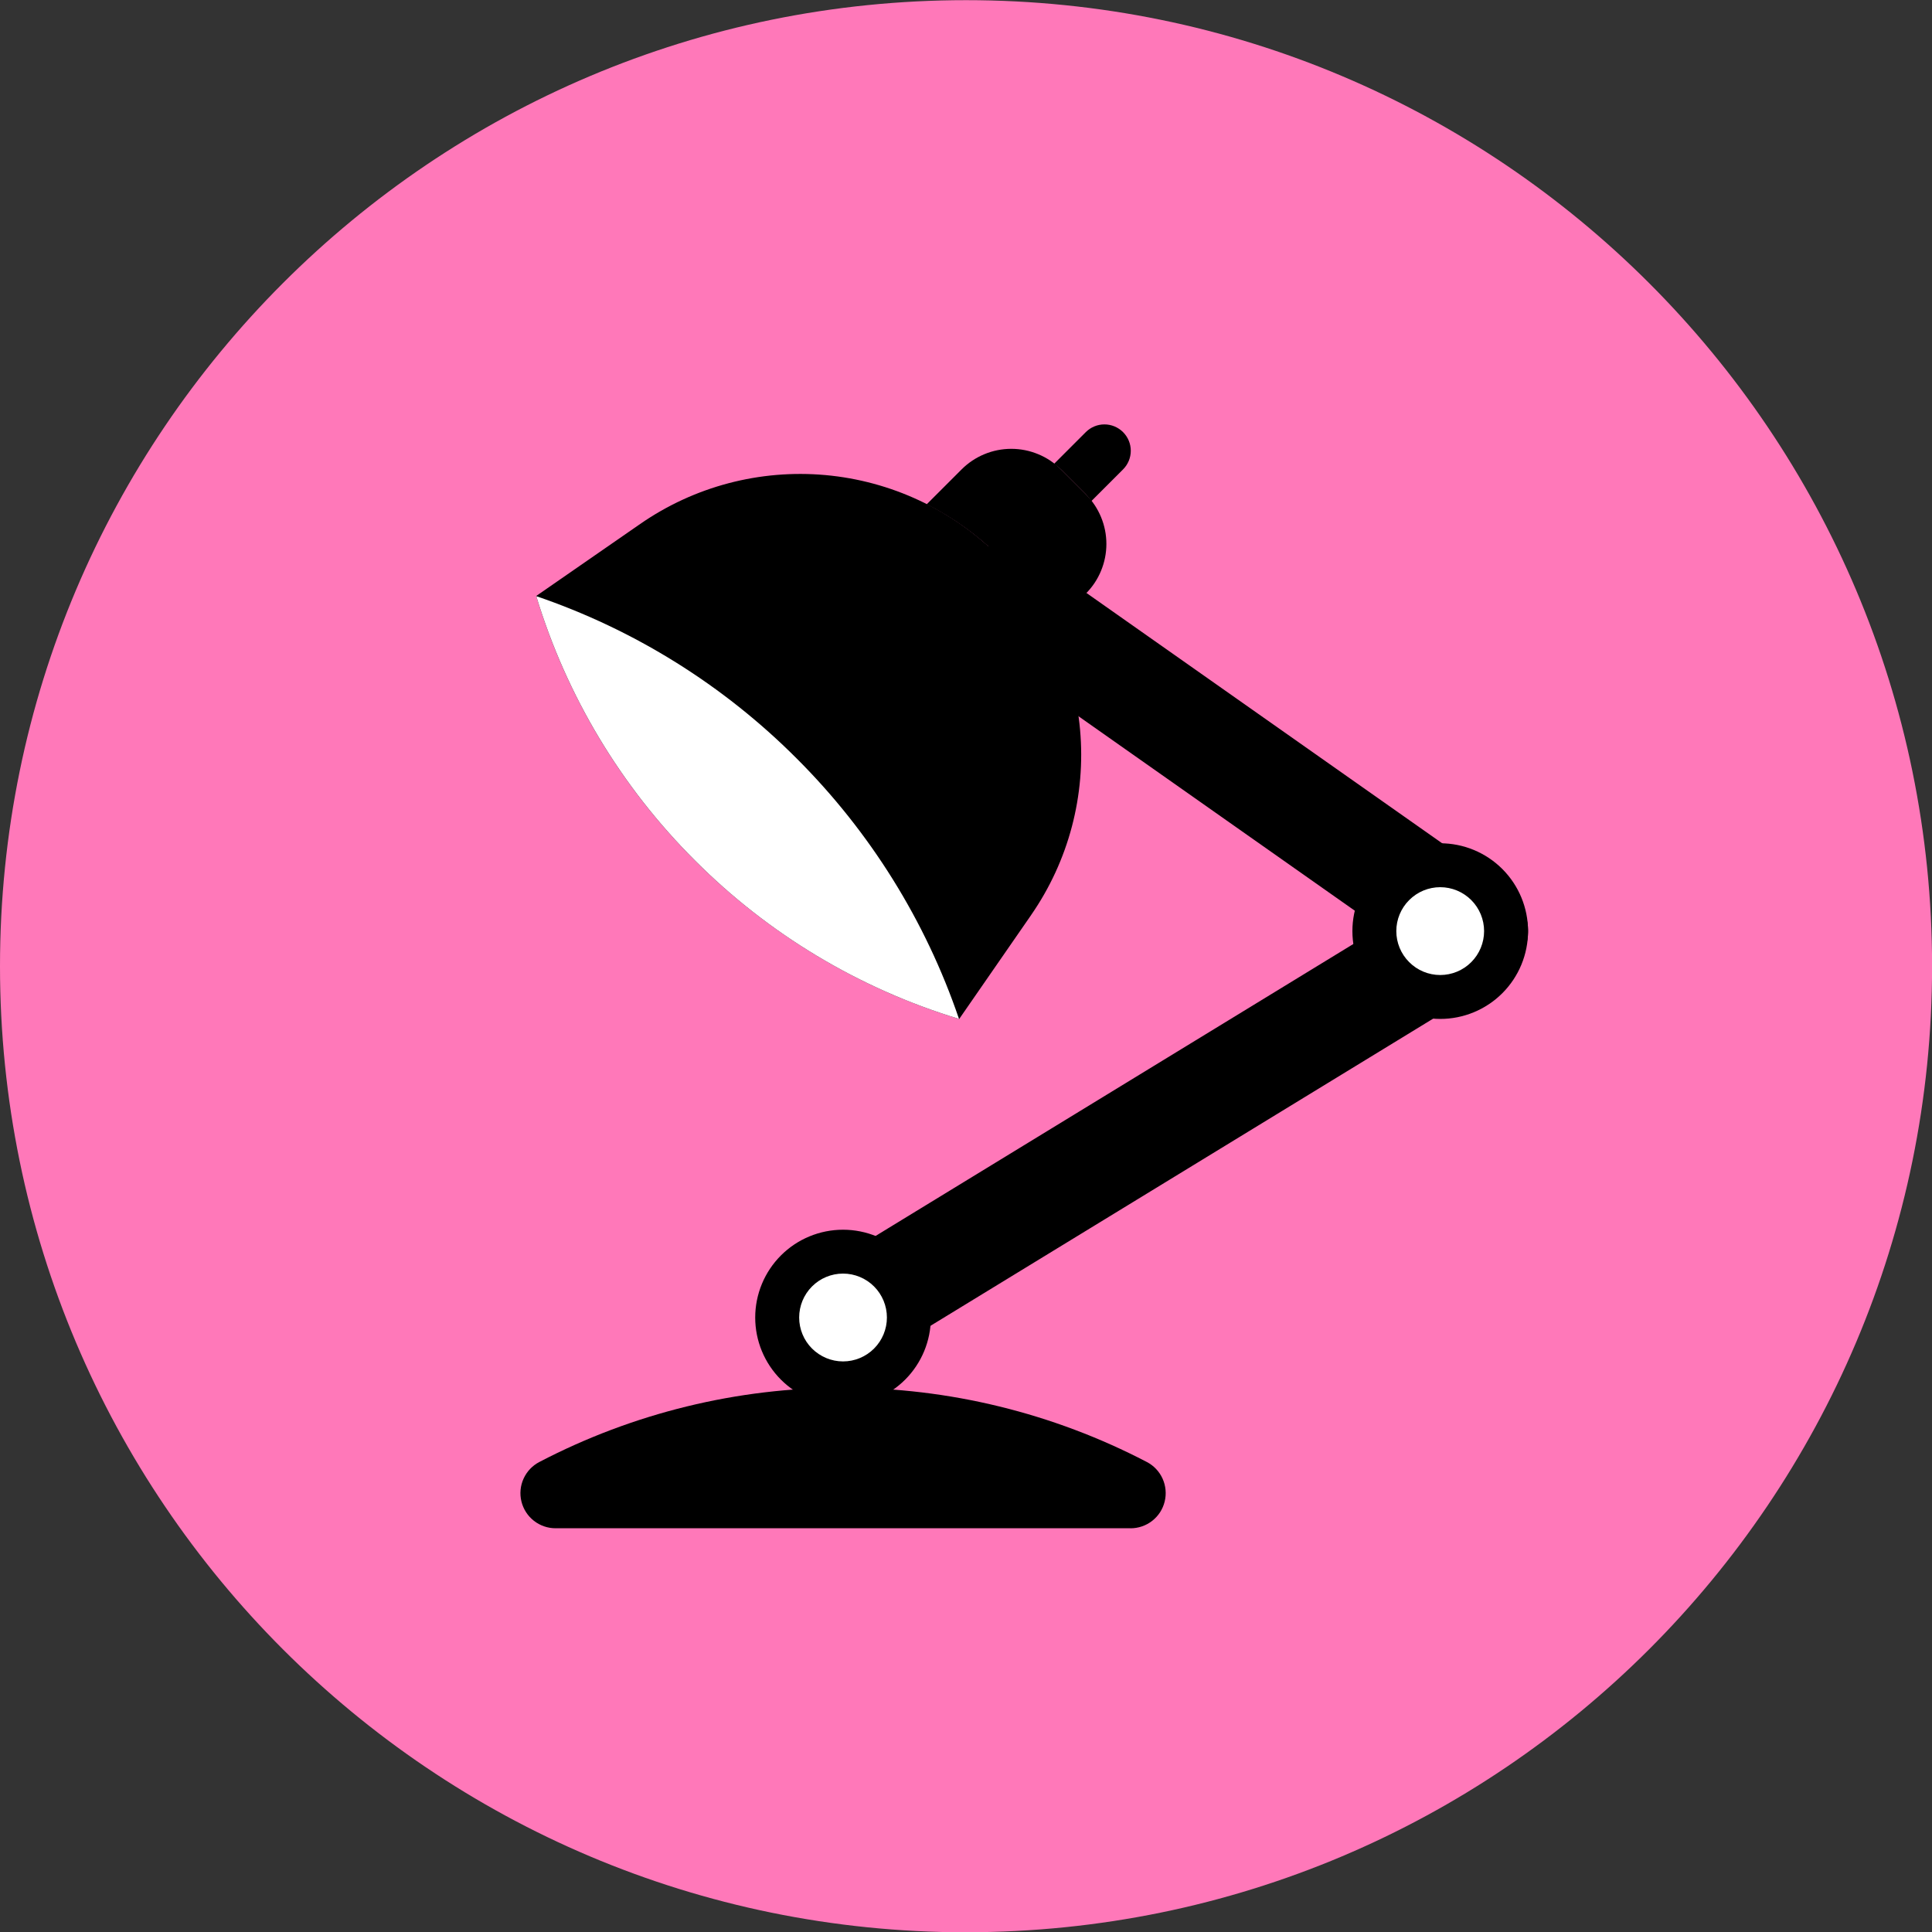 <svg xmlns="http://www.w3.org/2000/svg" fill="none" viewBox="0 0 48 48" id="Lamp--Streamline-Kameleon">
  <rect x="0" y="0" width="48" height="48" fill="#333333" stroke="none"/>
  <desc>
    Lamp Streamline Icon: https://streamlinehq.com
  </desc>
  <path fill="#ff78b9" d="M24.001 48.006c13.255 0 24.001 -10.745 24.001 -24.001 0 -13.255 -10.745 -24.001 -24.001 -24.001C10.745 0.005 0 10.75 0 24.006s10.745 24.001 24.001 24.001Z" stroke-width="1"></path>
  <path fill="#000000" d="M20.948 34.043c-0.285 0 -0.563 -0.093 -0.791 -0.265 -0.228 -0.172 -0.393 -0.414 -0.47 -0.689 -0.077 -0.275 -0.063 -0.568 0.041 -0.833 0.104 -0.266 0.292 -0.49 0.536 -0.639l14.008 -8.56L24.12 15.912c-0.284 -0.2 -0.477 -0.504 -0.536 -0.846 -0.059 -0.342 0.019 -0.694 0.219 -0.978 0.2 -0.284 0.504 -0.477 0.846 -0.536 0.342 -0.059 0.694 0.019 0.978 0.219l11.782 8.291c0.177 0.125 0.321 0.292 0.418 0.486 0.097 0.194 0.144 0.409 0.137 0.626 -0.007 0.217 -0.068 0.429 -0.177 0.616s-0.263 0.345 -0.448 0.459l-15.71 9.6c-0.205 0.126 -0.44 0.192 -0.681 0.192h-0.001Z" stroke-width="1"></path>
  <path fill="#000000" d="M20.945 34.916c0.579 0 1.134 -0.23 1.543 -0.639 0.409 -0.409 0.639 -0.964 0.639 -1.543 0 -0.579 -0.23 -1.134 -0.639 -1.543 -0.409 -0.409 -0.964 -0.639 -1.543 -0.639 -0.579 0 -1.134 0.23 -1.543 0.639s-0.639 0.964 -0.639 1.543c0 0.579 0.23 1.134 0.639 1.543 0.409 0.409 0.964 0.639 1.543 0.639Z" stroke-width="1"></path>
  <path fill="#ffffff" d="M20.945 33.824c0.289 0 0.567 -0.115 0.771 -0.32 0.204 -0.204 0.319 -0.482 0.319 -0.771 0 -0.289 -0.115 -0.567 -0.319 -0.771 -0.205 -0.205 -0.482 -0.32 -0.771 -0.32 -0.289 0 -0.567 0.115 -0.771 0.32 -0.204 0.204 -0.319 0.482 -0.319 0.771 0 0.289 0.115 0.567 0.319 0.771 0.205 0.204 0.482 0.32 0.771 0.32Z" stroke-width="1"></path>
  <path fill="#000000" d="M35.782 25.315c0.579 0 1.134 -0.23 1.543 -0.639 0.409 -0.409 0.639 -0.964 0.639 -1.543 0 -0.579 -0.23 -1.134 -0.639 -1.543s-0.964 -0.639 -1.543 -0.639c-0.579 0 -1.134 0.23 -1.543 0.639 -0.409 0.409 -0.639 0.964 -0.639 1.543 0 0.579 0.23 1.134 0.639 1.543 0.409 0.409 0.964 0.639 1.543 0.639Z" stroke-width="1"></path>
  <path fill="#ffffff" d="M35.782 24.224c0.289 0 0.567 -0.115 0.771 -0.32 0.204 -0.204 0.319 -0.482 0.319 -0.771s-0.115 -0.567 -0.319 -0.771c-0.205 -0.205 -0.482 -0.32 -0.771 -0.32 -0.289 0 -0.567 0.115 -0.771 0.32 -0.205 0.204 -0.32 0.482 -0.32 0.771s0.115 0.567 0.32 0.771c0.204 0.205 0.482 0.32 0.771 0.32Z" stroke-width="1"></path>
  <path fill="#000000" d="M28.088 37.97c0.195 0 0.385 -0.065 0.539 -0.186 0.154 -0.12 0.263 -0.289 0.309 -0.479 0.047 -0.19 0.028 -0.39 -0.052 -0.568 -0.08 -0.178 -0.218 -0.324 -0.391 -0.414 -2.33 -1.215 -4.919 -1.848 -7.546 -1.845 -2.627 -0.004 -5.217 0.629 -7.546 1.844 -0.174 0.09 -0.312 0.236 -0.393 0.414 -0.081 0.178 -0.1 0.378 -0.053 0.569 0.047 0.19 0.156 0.359 0.31 0.479s0.344 0.186 0.54 0.185h14.284Z" stroke-width="1"></path>
  <path fill="#000000" d="m26.359 11.662 0.617 0.617c0.052 0.053 0.094 0.112 0.139 0.17l0.787 -0.787c0.123 -0.123 0.192 -0.289 0.192 -0.463 0 -0.174 -0.069 -0.34 -0.192 -0.463 -0.123 -0.123 -0.289 -0.192 -0.463 -0.192 -0.174 0 -0.34 0.069 -0.463 0.192l-0.787 0.787c0.057 0.045 0.117 0.086 0.169 0.139Z" stroke-width="1"></path>
  <path fill="#000000" d="m26.976 12.279 -0.617 -0.617c-0.162 -0.162 -0.354 -0.291 -0.566 -0.378 -0.212 -0.088 -0.439 -0.133 -0.668 -0.133 -0.229 0 -0.456 0.045 -0.668 0.133 -0.212 0.088 -0.404 0.216 -0.566 0.378l-0.868 0.868c0.663 0.332 1.268 0.768 1.794 1.292 0.523 0.525 0.959 1.131 1.292 1.794l0.868 -0.868c0.162 -0.162 0.291 -0.354 0.378 -0.566 0.088 -0.212 0.133 -0.439 0.133 -0.668 0 -0.229 -0.045 -0.456 -0.133 -0.668 -0.088 -0.212 -0.216 -0.404 -0.378 -0.566Z" stroke-width="1"></path>
  <path fill="#000000" d="M25.619 22.732c0.931 -1.344 1.361 -2.973 1.215 -4.601 -0.146 -1.629 -0.86 -3.154 -2.017 -4.311 -1.156 -1.156 -2.682 -1.87 -4.311 -2.017 -1.629 -0.146 -3.257 0.283 -4.601 1.215l-2.583 1.789c0.751 2.481 2.105 4.737 3.94 6.568 1.831 1.835 4.088 3.189 6.569 3.941l1.788 -2.583Z" stroke-width="1"></path>
  <path fill="#ffffff" d="M13.324 14.812c0.752 2.479 2.105 4.733 3.939 6.563 1.829 1.834 4.084 3.187 6.563 3.939 -0.83 -2.437 -2.21 -4.651 -4.032 -6.469 -1.819 -1.823 -4.032 -3.202 -6.469 -4.033Z" stroke-width="1"></path>
</svg>